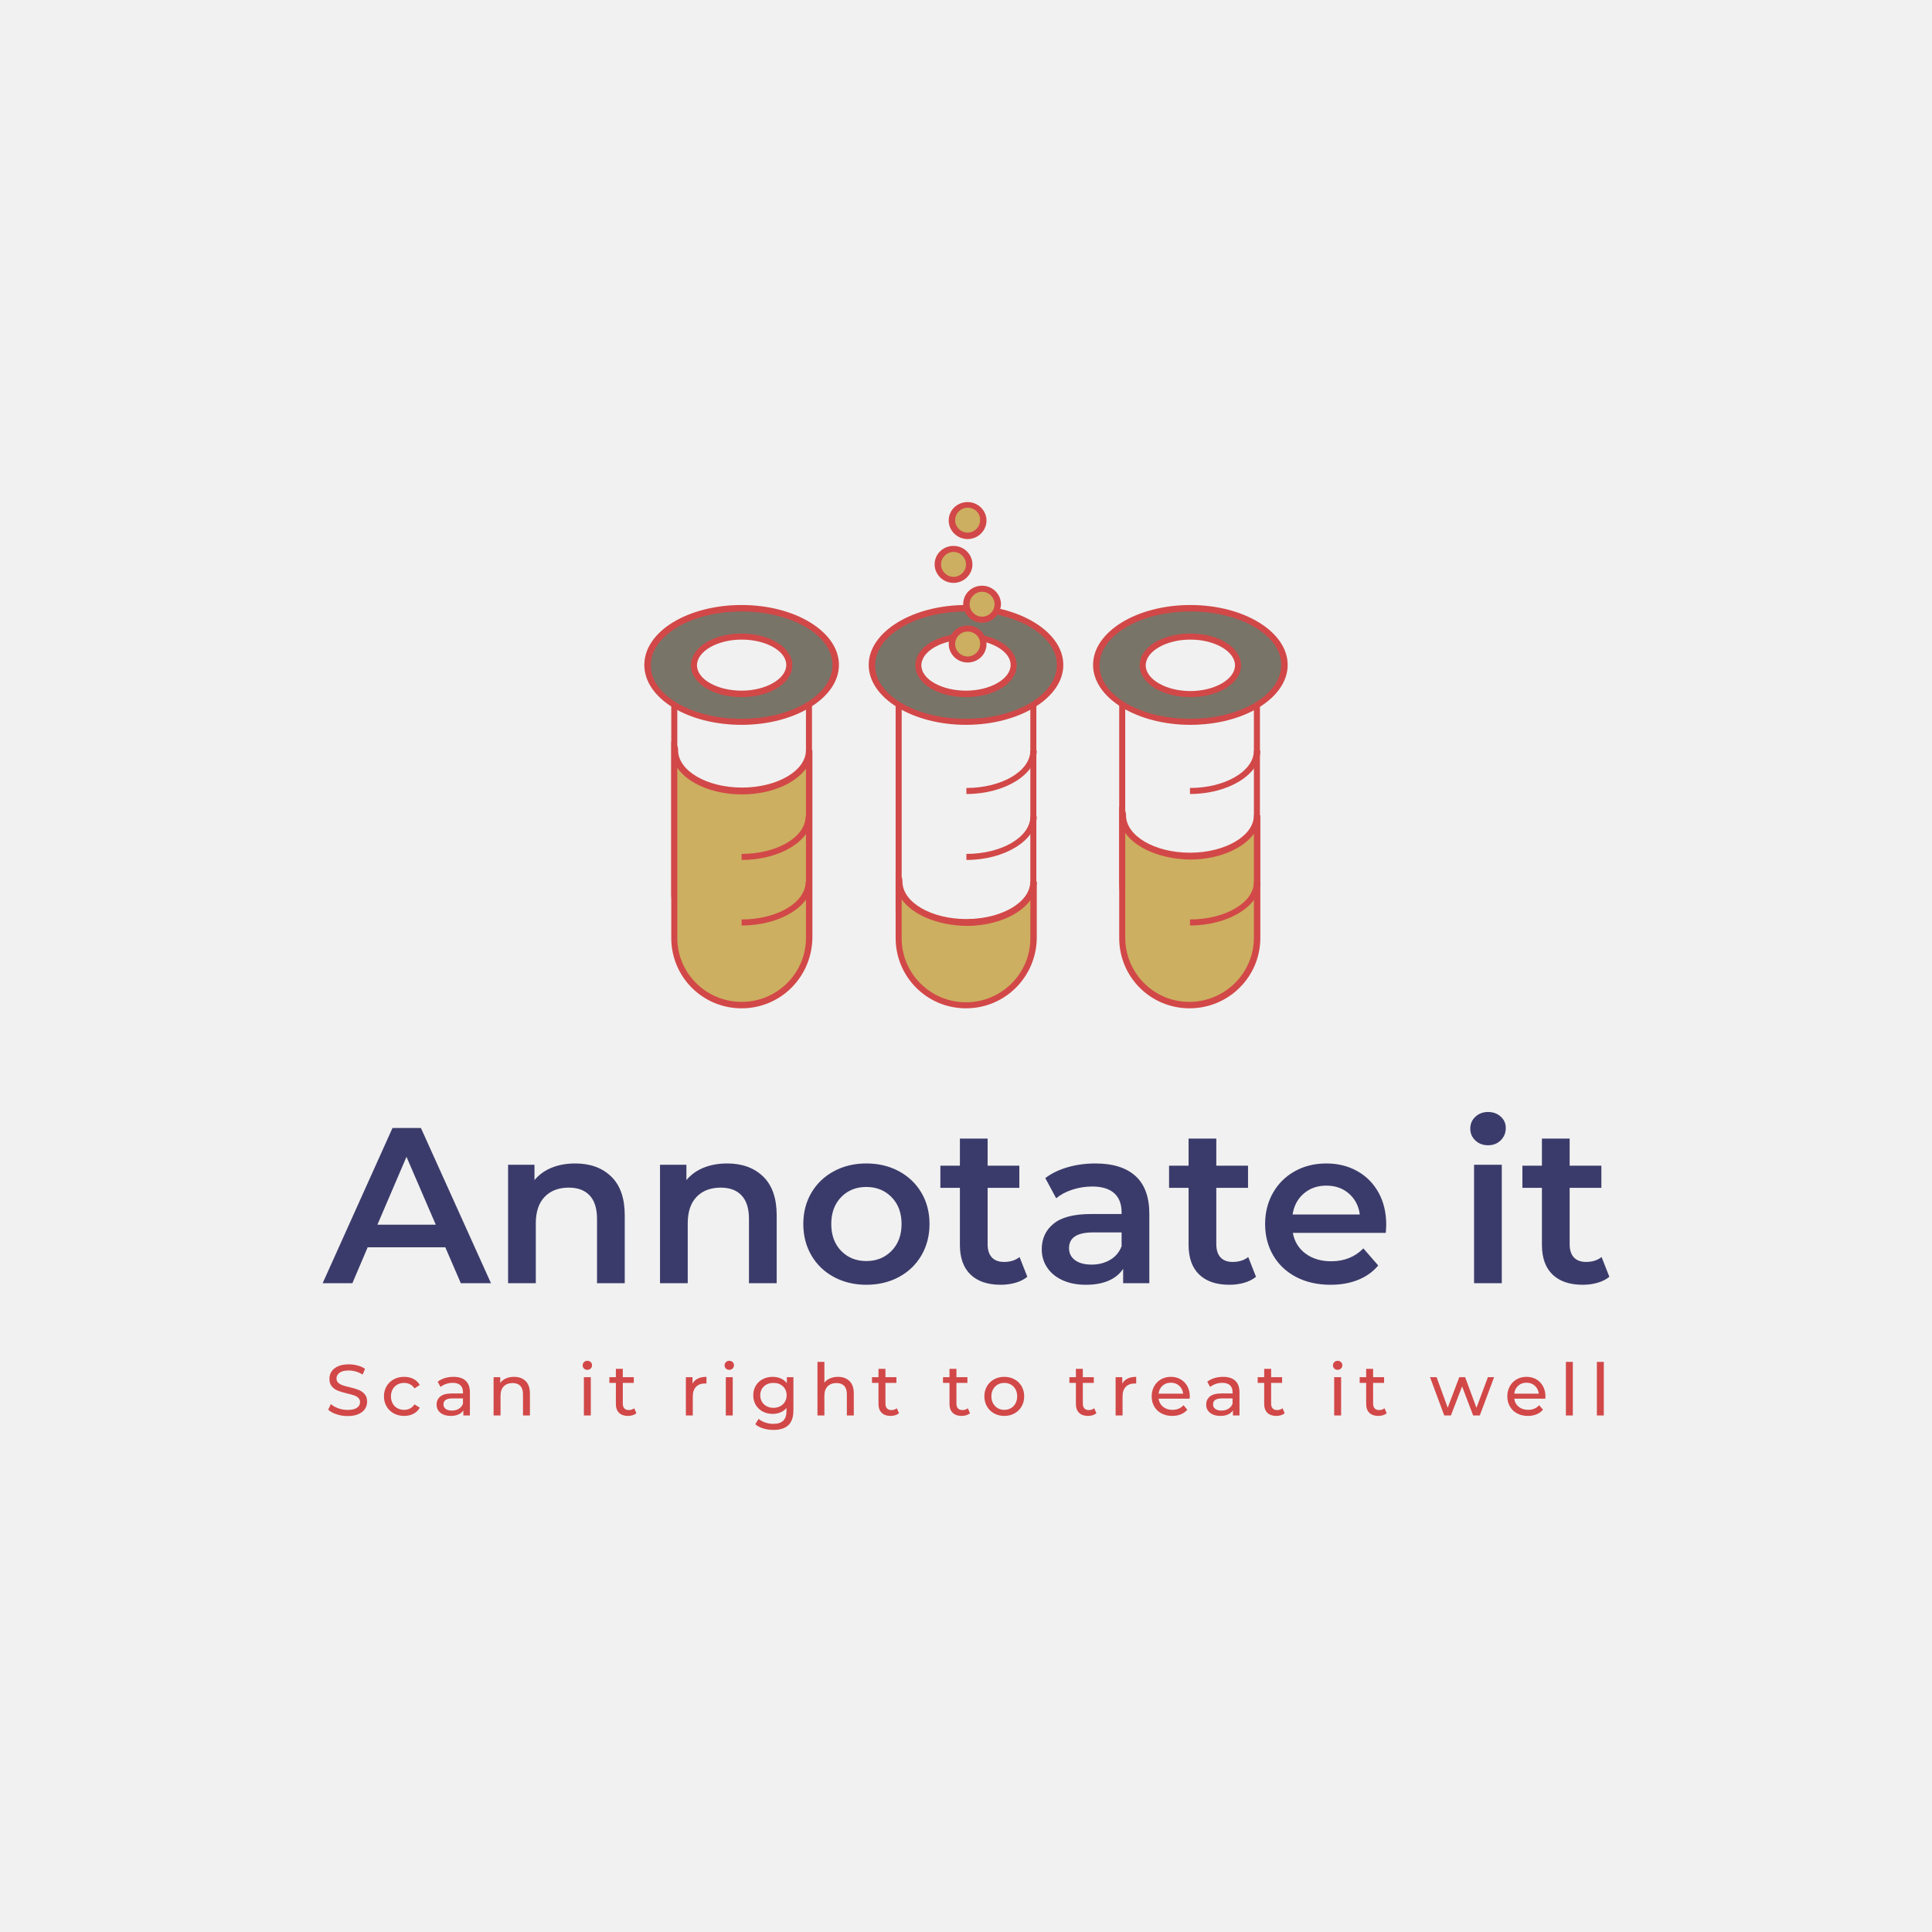 <svg version="1.1" preserveAspectRatio="none" xmlns="http://www.w3.org/2000/svg" width="500" height="500" viewBox="0 0 500 500"><rect width="100%" height="100%" fill="#F1F1F1" fill-opacity="1"/><svg viewBox="105.166 200.169 372.337 268.491" width="333" height="240.125" x="83.5px" y="129.937px" xmlns="http://www.w3.org/2000/svg" xmlns:xlink="http://www.w3.org/1999/xlink" preserveAspectRatio="none"><defs></defs><style>.companyName {fill:#3B3B6B;fill-opacity:1;}.icon1 {fill:#D24848;fill-opacity:1;}.icon2 {fill:#CCAF60;fill-opacity:1;}.icon3 {fill:#797468;fill-opacity:1;}.icon3-str {stroke:#797468;stroke-opacity:1;}.text {fill:#D24848;fill-opacity:1;}</style><g opacity="1" transform="rotate(0 106.772 448.661)">
<svg width="369.126" height="20" x="106.772" y="448.661" version="1.1" preserveAspectRatio="none" viewBox="1.64 -30.28 706.44 38.28">
  <g transform="matrix(1 0 0 1 0 0)" class="text"><path id="id-6izo4zJp30" d="M12.36 0.32Q9.20 0.32 6.26-0.66Q3.32-1.64 1.64-3.20L1.64-3.20L3.12-6.32Q4.72-4.88 7.22-3.98Q9.72-3.08 12.36-3.08L12.36-3.08Q15.84-3.08 17.56-4.26Q19.28-5.44 19.28-7.40L19.28-7.40Q19.28-8.84 18.34-9.74Q17.40-10.64 16.02-11.12Q14.64-11.60 12.12-12.20L12.12-12.20Q8.96-12.96 7.02-13.72Q5.08-14.48 3.70-16.06Q2.32-17.64 2.32-20.32L2.32-20.32Q2.32-22.56 3.50-24.36Q4.68-26.16 7.08-27.24Q9.48-28.32 13.04-28.32L13.04-28.32Q15.52-28.32 17.92-27.68Q20.32-27.04 22.04-25.84L22.04-25.84L20.72-22.64Q18.96-23.76 16.96-24.34Q14.96-24.92 13.04-24.92L13.04-24.92Q9.64-24.92 7.94-23.68Q6.24-22.44 6.24-20.48L6.24-20.48Q6.24-19.04 7.20-18.14Q8.16-17.24 9.58-16.74Q11-16.24 13.44-15.68L13.44-15.68Q16.60-14.92 18.52-14.16Q20.44-13.40 21.82-11.84Q23.20-10.28 23.20-7.64L23.20-7.64Q23.20-5.44 22-3.62Q20.80-1.80 18.36-0.74Q15.92 0.32 12.36 0.32L12.36 0.32Z M43.72 0.24Q40.48 0.24 37.94-1.16Q35.40-2.56 33.96-5.02Q32.52-7.48 32.52-10.60L32.52-10.60Q32.52-13.72 33.96-16.18Q35.40-18.64 37.94-20.02Q40.48-21.40 43.72-21.40L43.72-21.40Q46.60-21.40 48.86-20.24Q51.12-19.08 52.36-16.88L52.36-16.88L49.44-15Q48.44-16.52 46.96-17.28Q45.48-18.04 43.68-18.04L43.68-18.04Q41.60-18.04 39.94-17.12Q38.28-16.20 37.34-14.50Q36.40-12.80 36.40-10.60L36.40-10.60Q36.40-8.36 37.34-6.66Q38.28-4.96 39.94-4.04Q41.60-3.12 43.68-3.12L43.68-3.12Q45.48-3.12 46.96-3.88Q48.44-4.64 49.44-6.16L49.44-6.16L52.36-4.32Q51.12-2.12 48.86-0.94Q46.60 0.24 43.72 0.24L43.72 0.24Z M71.04-21.40Q75.44-21.40 77.78-19.24Q80.12-17.08 80.12-12.80L80.12-12.80L80.12 0L76.48 0L76.48-2.80Q75.52-1.32 73.74-0.54Q71.96 0.24 69.52 0.24L69.52 0.24Q65.96 0.24 63.82-1.48Q61.68-3.20 61.68-6L61.68-6Q61.68-8.80 63.72-10.50Q65.76-12.20 70.20-12.20L70.20-12.20L76.28-12.20L76.28-12.96Q76.28-15.44 74.84-16.76Q73.40-18.08 70.60-18.08L70.60-18.08Q68.72-18.08 66.92-17.46Q65.12-16.84 63.88-15.80L63.88-15.80L62.28-18.68Q63.92-20 66.20-20.70Q68.48-21.40 71.04-21.40L71.04-21.40ZM70.16-2.72Q72.36-2.72 73.96-3.70Q75.56-4.68 76.28-6.48L76.28-6.48L76.28-9.44L70.36-9.44Q65.48-9.44 65.48-6.16L65.48-6.16Q65.48-4.56 66.72-3.64Q67.96-2.72 70.16-2.72L70.16-2.72Z M104.56-21.40Q108.60-21.40 110.98-19.06Q113.36-16.72 113.36-12.20L113.36-12.20L113.36 0L109.52 0L109.52-11.76Q109.52-14.84 108.04-16.40Q106.56-17.96 103.80-17.96L103.80-17.96Q100.68-17.96 98.88-16.14Q97.08-14.32 97.08-10.92L97.08-10.92L97.08 0L93.24 0L93.24-21.20L96.92-21.20L96.92-18Q98.08-19.64 100.06-20.52Q102.04-21.40 104.56-21.40L104.56-21.40Z M143.24 0L143.24-21.20L147.08-21.20L147.08 0L143.24 0ZM145.16-25.28Q144.04-25.28 143.30-26Q142.56-26.72 142.56-27.76L142.56-27.76Q142.56-28.80 143.30-29.54Q144.04-30.28 145.16-30.28L145.16-30.28Q146.28-30.28 147.02-29.58Q147.76-28.88 147.76-27.84L147.76-27.84Q147.76-26.76 147.02-26.02Q146.28-25.28 145.16-25.28L145.16-25.28Z M171.12-4L172.32-1.24Q171.48-0.52 170.24-0.14Q169 0.24 167.68 0.24L167.68 0.24Q164.48 0.24 162.72-1.48Q160.96-3.20 160.96-6.40L160.96-6.40L160.96-18.04L157.36-18.04L157.36-21.20L160.96-21.20L160.96-25.84L164.80-25.84L164.80-21.20L170.88-21.20L170.88-18.04L164.80-18.04L164.80-6.56Q164.80-4.84 165.66-3.92Q166.52-3 168.12-3L168.12-3Q169.88-3 171.12-4L171.12-4Z M203.40-17.64Q204.40-19.48 206.36-20.44Q208.32-21.40 211.12-21.40L211.12-21.40L211.12-17.68Q210.80-17.72 210.24-17.72L210.24-17.72Q207.12-17.72 205.34-15.86Q203.56-14 203.56-10.56L203.56-10.56L203.56 0L199.72 0L199.72-21.20L203.40-21.20L203.40-17.64Z M221.84 0L221.84-21.20L225.68-21.20L225.68 0L221.84 0ZM223.76-25.28Q222.64-25.28 221.90-26Q221.16-26.72 221.16-27.76L221.16-27.76Q221.16-28.80 221.90-29.54Q222.64-30.28 223.76-30.28L223.76-30.28Q224.88-30.28 225.62-29.58Q226.36-28.88 226.36-27.84L226.36-27.84Q226.36-26.76 225.62-26.02Q224.88-25.28 223.76-25.28L223.76-25.28Z M255.64-21.20L259.28-21.20L259.28-2.88Q259.28 2.68 256.52 5.34Q253.76 8 248.28 8L248.28 8Q245.28 8 242.56 7.18Q239.84 6.36 238.16 4.84L238.16 4.84L240.00 1.88Q241.48 3.16 243.66 3.90Q245.84 4.64 248.16 4.64L248.16 4.64Q251.88 4.64 253.66 2.88Q255.44 1.12 255.44-2.48L255.44-2.48L255.44-4.16Q254.08-2.52 252.10-1.70Q250.12-0.88 247.80-0.88L247.80-0.88Q244.76-0.88 242.30-2.18Q239.84-3.48 238.44-5.82Q237.04-8.16 237.04-11.16L237.04-11.16Q237.04-14.16 238.44-16.50Q239.84-18.84 242.30-20.12Q244.76-21.40 247.80-21.40L247.80-21.40Q250.20-21.40 252.26-20.52Q254.32-19.64 255.64-17.92L255.64-17.92L255.64-21.20ZM248.24-4.24Q250.32-4.24 251.98-5.12Q253.64-6 254.58-7.58Q255.52-9.16 255.52-11.16L255.52-11.16Q255.52-14.24 253.48-16.14Q251.44-18.04 248.24-18.04L248.24-18.04Q245-18.04 242.96-16.14Q240.92-14.24 240.92-11.16L240.92-11.16Q240.92-9.16 241.86-7.58Q242.80-6 244.46-5.12Q246.12-4.24 248.24-4.24L248.24-4.24Z M283.92-21.40Q287.96-21.40 290.34-19.06Q292.72-16.72 292.72-12.20L292.72-12.20L292.72 0L288.88 0L288.88-11.76Q288.88-14.84 287.40-16.40Q285.92-17.96 283.16-17.96L283.16-17.96Q280.04-17.96 278.24-16.14Q276.44-14.32 276.44-10.92L276.44-10.92L276.44 0L272.60 0L272.60-29.68L276.44-29.68L276.44-18.20Q277.64-19.72 279.58-20.56Q281.52-21.40 283.92-21.40L283.92-21.40Z M316.56-4L317.76-1.24Q316.92-0.52 315.68-0.14Q314.44 0.24 313.12 0.24L313.12 0.24Q309.92 0.24 308.16-1.48Q306.40-3.20 306.40-6.40L306.40-6.40L306.40-18.04L302.80-18.04L302.80-21.20L306.40-21.20L306.40-25.84L310.24-25.84L310.24-21.20L316.32-21.20L316.32-18.04L310.24-18.04L310.24-6.56Q310.24-4.84 311.10-3.92Q311.96-3 313.56-3L313.56-3Q315.32-3 316.56-4L316.56-4Z M355.88-4L357.08-1.24Q356.24-0.52 355-0.14Q353.76 0.24 352.44 0.24L352.44 0.24Q349.24 0.24 347.48-1.48Q345.72-3.20 345.72-6.40L345.72-6.40L345.72-18.04L342.12-18.04L342.12-21.20L345.72-21.20L345.72-25.84L349.56-25.84L349.56-21.20L355.64-21.20L355.64-18.04L349.56-18.04L349.56-6.56Q349.56-4.84 350.42-3.92Q351.28-3 352.88-3L352.88-3Q354.64-3 355.88-4L355.88-4Z M376.08 0.24Q372.92 0.24 370.40-1.16Q367.88-2.56 366.46-5.02Q365.04-7.48 365.04-10.60L365.04-10.60Q365.04-13.72 366.46-16.18Q367.88-18.64 370.40-20.02Q372.92-21.40 376.08-21.40L376.08-21.40Q379.24-21.40 381.74-20.02Q384.24-18.64 385.66-16.18Q387.08-13.72 387.08-10.60L387.08-10.60Q387.08-7.48 385.66-5.02Q384.24-2.56 381.74-1.16Q379.24 0.24 376.08 0.24L376.08 0.24ZM376.08-3.12Q378.12-3.12 379.74-4.06Q381.36-5 382.28-6.70Q383.20-8.40 383.20-10.60L383.20-10.60Q383.20-12.80 382.28-14.50Q381.36-16.20 379.74-17.12Q378.12-18.04 376.08-18.04L376.08-18.04Q374.04-18.04 372.42-17.12Q370.80-16.20 369.86-14.50Q368.92-12.80 368.92-10.60L368.92-10.60Q368.92-8.40 369.86-6.70Q370.80-5 372.42-4.06Q374.04-3.12 376.08-3.12L376.08-3.12Z M425.88-4L427.08-1.24Q426.24-0.52 425.00-0.14Q423.76 0.24 422.44 0.24L422.44 0.24Q419.24 0.24 417.48-1.48Q415.72-3.20 415.72-6.40L415.72-6.40L415.72-18.04L412.12-18.04L412.12-21.20L415.72-21.20L415.72-25.84L419.56-25.84L419.56-21.20L425.64-21.20L425.64-18.04L419.56-18.04L419.56-6.56Q419.56-4.84 420.42-3.92Q421.28-3 422.88-3L422.88-3Q424.64-3 425.88-4L425.88-4Z M441.40-17.64Q442.40-19.48 444.36-20.44Q446.32-21.40 449.12-21.40L449.12-21.40L449.12-17.68Q448.80-17.72 448.24-17.72L448.24-17.72Q445.12-17.72 443.34-15.86Q441.56-14 441.56-10.56L441.56-10.56L441.56 0L437.72 0L437.72-21.20L441.40-21.20L441.40-17.64Z M478.80-10.48Q478.80-10.04 478.72-9.32L478.72-9.32L461.52-9.32Q461.88-6.52 463.98-4.82Q466.08-3.12 469.20-3.12L469.20-3.12Q473.00-3.12 475.32-5.68L475.32-5.68L477.44-3.20Q476.00-1.52 473.86-0.64Q471.72 0.24 469.08 0.24L469.08 0.24Q465.72 0.24 463.12-1.14Q460.52-2.52 459.10-5Q457.68-7.48 457.68-10.60L457.68-10.60Q457.68-13.68 459.06-16.16Q460.44-18.64 462.86-20.02Q465.28-21.40 468.32-21.40L468.32-21.40Q471.36-21.40 473.74-20.02Q476.12-18.64 477.46-16.16Q478.80-13.68 478.80-10.48L478.80-10.48ZM468.32-18.16Q465.56-18.16 463.70-16.48Q461.84-14.80 461.52-12.08L461.52-12.08L475.12-12.08Q474.80-14.76 472.94-16.46Q471.08-18.16 468.32-18.16L468.32-18.16Z M497.24-21.40Q501.64-21.40 503.98-19.24Q506.32-17.08 506.32-12.80L506.32-12.80L506.32 0L502.68 0L502.68-2.80Q501.72-1.32 499.94-0.54Q498.16 0.24 495.72 0.24L495.72 0.24Q492.16 0.24 490.02-1.48Q487.88-3.20 487.88-6L487.88-6Q487.88-8.80 489.92-10.50Q491.96-12.20 496.40-12.20L496.40-12.20L502.48-12.20L502.48-12.96Q502.48-15.44 501.04-16.76Q499.60-18.08 496.80-18.08L496.80-18.08Q494.92-18.08 493.12-17.46Q491.32-16.84 490.08-15.80L490.08-15.80L488.48-18.68Q490.12-20 492.40-20.70Q494.68-21.40 497.24-21.40L497.24-21.40ZM496.36-2.72Q498.56-2.72 500.16-3.70Q501.76-4.68 502.48-6.48L502.48-6.48L502.48-9.44L496.56-9.44Q491.68-9.44 491.68-6.16L491.68-6.16Q491.68-4.56 492.92-3.64Q494.16-2.72 496.36-2.72L496.36-2.72Z M530.16-4L531.36-1.24Q530.52-0.52 529.28-0.14Q528.04 0.24 526.72 0.24L526.72 0.24Q523.52 0.24 521.76-1.48Q520-3.20 520-6.40L520-6.40L520-18.04L516.40-18.04L516.40-21.20L520-21.20L520-25.84L523.84-25.84L523.84-21.20L529.92-21.20L529.92-18.04L523.84-18.04L523.84-6.56Q523.84-4.84 524.70-3.92Q525.56-3 527.16-3L527.16-3Q528.92-3 530.16-4L530.16-4Z M558.76 0L558.76-21.20L562.60-21.20L562.60 0L558.76 0ZM560.68-25.28Q559.56-25.28 558.82-26Q558.08-26.72 558.08-27.76L558.08-27.76Q558.08-28.80 558.82-29.54Q559.56-30.28 560.68-30.28L560.68-30.28Q561.80-30.28 562.54-29.58Q563.28-28.88 563.28-27.84L563.28-27.84Q563.28-26.76 562.54-26.02Q561.80-25.28 560.68-25.28L560.68-25.28Z M586.64-4L587.84-1.24Q587.00-0.52 585.76-0.14Q584.52 0.24 583.20 0.24L583.20 0.24Q580.00 0.24 578.24-1.48Q576.48-3.20 576.48-6.40L576.48-6.40L576.48-18.04L572.88-18.04L572.88-21.20L576.48-21.20L576.48-25.84L580.32-25.84L580.32-21.20L586.40-21.20L586.40-18.04L580.32-18.04L580.32-6.56Q580.32-4.84 581.18-3.92Q582.04-3 583.64-3L583.64-3Q585.40-3 586.64-4L586.64-4Z M643.88-21.20L647.32-21.20L639.40 0L635.72 0L629.60-16.08L623.40 0L619.72 0L611.84-21.20L615.48-21.20L621.64-4.32L628.04-21.20L631.28-21.20L637.56-4.24L643.88-21.20Z M675.76-10.48Q675.76-10.04 675.68-9.32L675.68-9.32L658.48-9.32Q658.84-6.52 660.94-4.82Q663.04-3.12 666.16-3.12L666.16-3.12Q669.96-3.12 672.28-5.68L672.28-5.68L674.40-3.20Q672.96-1.52 670.82-0.64Q668.68 0.24 666.04 0.24L666.04 0.24Q662.68 0.24 660.08-1.14Q657.48-2.52 656.06-5Q654.64-7.48 654.64-10.60L654.64-10.60Q654.64-13.68 656.02-16.16Q657.40-18.64 659.82-20.02Q662.24-21.40 665.28-21.40L665.28-21.40Q668.32-21.40 670.70-20.02Q673.08-18.64 674.42-16.16Q675.76-13.68 675.76-10.48L675.76-10.48ZM665.28-18.16Q662.52-18.16 660.66-16.48Q658.80-14.80 658.48-12.08L658.48-12.08L672.08-12.08Q671.76-14.76 669.90-16.46Q668.04-18.16 665.28-18.16L665.28-18.16Z M687.08 0L687.08-29.68L690.92-29.68L690.92 0L687.08 0Z M704.24 0L704.24-29.68L708.08-29.68L708.08 0L704.24 0Z"/></g>
</svg>
</g><g opacity="1" transform="rotate(0 105.166 376.661)">
<svg width="372.337" height="50" x="105.166" y="376.661" version="1.1" preserveAspectRatio="none" viewBox="-0.2 -30.88 232.04 31.16">
  <g transform="matrix(1 0 0 1 0 0)" class="companyName"><path id="id-D6z1nYkh11" d="M24.72 0L21.92-6.48L7.92-6.48L5.16 0L-0.20 0L12.40-28L17.52-28L30.16 0L24.72 0ZM9.68-10.56L20.20-10.56L14.92-22.80L9.68-10.56Z M45.36-21.60Q49.40-21.60 51.84-19.24Q54.28-16.88 54.28-12.24L54.28-12.24L54.28 0L49.28 0L49.28-11.60Q49.28-14.40 47.96-15.82Q46.64-17.24 44.20-17.24L44.20-17.24Q41.44-17.24 39.84-15.58Q38.24-13.92 38.24-10.80L38.24-10.80L38.24 0L33.24 0L33.24-21.36L38-21.36L38-18.60Q39.24-20.08 41.12-20.84Q43-21.60 45.36-21.60L45.36-21.60Z M72.76-21.60Q76.80-21.60 79.24-19.24Q81.68-16.88 81.68-12.24L81.68-12.24L81.68 0L76.68 0L76.68-11.60Q76.68-14.40 75.36-15.82Q74.04-17.24 71.60-17.24L71.60-17.24Q68.84-17.24 67.24-15.58Q65.64-13.92 65.64-10.80L65.64-10.80L65.64 0L60.64 0L60.64-21.36L65.40-21.36L65.40-18.60Q66.64-20.08 68.52-20.84Q70.40-21.60 72.76-21.60L72.76-21.60Z M97.84 0.28Q94.60 0.28 92.00-1.12Q89.40-2.52 87.94-5.02Q86.48-7.52 86.48-10.68L86.48-10.68Q86.48-13.84 87.94-16.32Q89.40-18.80 92.00-20.20Q94.60-21.60 97.84-21.60L97.84-21.60Q101.12-21.60 103.72-20.20Q106.32-18.80 107.78-16.32Q109.24-13.84 109.24-10.68L109.24-10.68Q109.24-7.52 107.78-5.02Q106.32-2.52 103.72-1.12Q101.12 0.28 97.84 0.28L97.84 0.28ZM97.84-4Q100.60-4 102.40-5.84Q104.20-7.68 104.20-10.68L104.20-10.68Q104.20-13.68 102.40-15.52Q100.60-17.36 97.84-17.36L97.84-17.36Q95.08-17.36 93.30-15.52Q91.52-13.68 91.52-10.68L91.52-10.68Q91.52-7.68 93.30-5.84Q95.08-4 97.84-4L97.84-4Z M125.48-4.72L126.88-1.16Q126-0.44 124.74-0.08Q123.48 0.28 122.08 0.28L122.08 0.28Q118.56 0.28 116.64-1.56Q114.72-3.40 114.72-6.92L114.72-6.92L114.72-17.20L111.20-17.20L111.20-21.20L114.72-21.20L114.72-26.08L119.72-26.08L119.72-21.20L125.44-21.20L125.44-17.20L119.72-17.20L119.72-7.04Q119.72-5.48 120.48-4.66Q121.24-3.84 122.68-3.84L122.68-3.84Q124.36-3.84 125.48-4.72L125.48-4.72Z M139.16-21.60Q143.88-21.60 146.38-19.34Q148.88-17.08 148.88-12.52L148.88-12.52L148.88 0L144.16 0L144.16-2.60Q143.24-1.20 141.54-0.46Q139.84 0.28 137.44 0.28L137.44 0.28Q135.04 0.28 133.24-0.54Q131.44-1.36 130.46-2.82Q129.48-4.28 129.48-6.12L129.48-6.12Q129.48-9 131.62-10.74Q133.76-12.48 138.36-12.48L138.36-12.48L143.88-12.48L143.88-12.80Q143.88-15.04 142.54-16.24Q141.20-17.44 138.56-17.44L138.56-17.44Q136.76-17.44 135.02-16.88Q133.28-16.32 132.08-15.32L132.08-15.32L130.12-18.96Q131.80-20.24 134.16-20.92Q136.52-21.60 139.16-21.60L139.16-21.60ZM138.48-3.36Q140.36-3.36 141.82-4.22Q143.28-5.08 143.88-6.68L143.88-6.68L143.88-9.16L138.72-9.16Q134.40-9.16 134.40-6.32L134.40-6.32Q134.40-4.96 135.48-4.16Q136.56-3.36 138.48-3.36L138.48-3.36Z M166.72-4.72L168.12-1.16Q167.24-0.44 165.98-0.08Q164.72 0.28 163.32 0.28L163.32 0.28Q159.80 0.28 157.88-1.56Q155.96-3.40 155.96-6.92L155.96-6.92L155.96-17.20L152.44-17.20L152.44-21.20L155.96-21.20L155.96-26.08L160.96-26.08L160.96-21.20L166.68-21.20L166.68-17.20L160.96-17.20L160.96-7.04Q160.96-5.48 161.72-4.66Q162.48-3.84 163.92-3.84L163.92-3.84Q165.60-3.84 166.72-4.72L166.72-4.72Z M191.60-10.56Q191.60-10.04 191.52-9.08L191.52-9.08L174.76-9.08Q175.20-6.72 177.06-5.34Q178.92-3.96 181.68-3.96L181.68-3.96Q185.20-3.96 187.48-6.28L187.48-6.28L190.16-3.20Q188.72-1.48 186.52-0.60Q184.32 0.28 181.56 0.28L181.56 0.28Q178.04 0.28 175.36-1.12Q172.68-2.52 171.22-5.02Q169.76-7.52 169.76-10.68L169.76-10.68Q169.76-13.80 171.18-16.30Q172.60-18.80 175.12-20.20Q177.64-21.60 180.80-21.60L180.80-21.60Q183.92-21.60 186.38-20.22Q188.84-18.84 190.22-16.34Q191.60-13.84 191.60-10.56L191.60-10.56ZM180.80-17.60Q178.40-17.60 176.74-16.18Q175.08-14.76 174.72-12.40L174.72-12.40L186.84-12.40Q186.52-14.72 184.88-16.16Q183.24-17.60 180.80-17.60L180.80-17.60Z M207.44 0L207.44-21.36L212.44-21.36L212.44 0L207.44 0ZM209.96-24.88Q208.60-24.88 207.68-25.74Q206.76-26.60 206.76-27.88L206.76-27.88Q206.76-29.16 207.68-30.02Q208.60-30.88 209.96-30.88L209.96-30.88Q211.32-30.88 212.24-30.06Q213.16-29.24 213.16-28L213.16-28Q213.16-26.68 212.26-25.78Q211.36-24.88 209.96-24.88L209.96-24.88Z M230.44-4.72L231.84-1.16Q230.96-0.44 229.70-0.08Q228.44 0.28 227.04 0.28L227.04 0.28Q223.52 0.28 221.60-1.56Q219.68-3.40 219.68-6.92L219.68-6.92L219.68-17.20L216.16-17.20L216.16-21.20L219.68-21.20L219.68-26.08L224.68-26.08L224.68-21.20L230.40-21.20L230.40-17.20L224.68-17.20L224.68-7.04Q224.68-5.48 225.44-4.66Q226.20-3.84 227.64-3.84L227.64-3.84Q229.32-3.84 230.44-4.72L230.44-4.72Z"/></g>
</svg>
</g><g opacity="1" transform="rotate(0 198.25 200.169)">
<svg width="186.168" height="146.491" x="198.25" y="200.169" version="1.1" preserveAspectRatio="none" viewBox="20 37.1 160 125.9">
  <g transform="matrix(1 0 0 1 0 0)"><g><path d="M100 155.1c-9.7 0-17.5-7.3-17.5-16.2V80.8c0-8.9 7.9-16.2 17.5-16.2s17.5 7.3 17.5 16.2V139c0 8.8-7.8 16.1-17.5 16.1zm0-89.1c-8.8 0-16 6.6-16 14.8V139c0 8.1 7.2 14.8 16 14.8s16-6.6 16-14.8V80.8c0-8.2-7.2-14.8-16-14.8z" data-color="1" class="icon1"></path><path d="M100.1 141.7c-9.2 0-16.7-4.5-16.7-10.1 0-.3 0-.5-.1-.8v14.7c0 9.2 7.5 16.7 16.8 16.7 9.2 0 16.7-7.5 16.8-16.7v-14c-.1 5.6-7.6 10.2-16.8 10.2z" data-color="2" class="icon2"></path><path d="M100 163c-9.7 0-17.5-7.8-17.5-17.5v-16.1l1.2.7c.1.1.5.3.5 1.4 0 5.1 7.1 9.3 15.9 9.3s15.9-4.2 15.9-9.3h1.6v14c-.1 9.7-7.9 17.5-17.6 17.5zm-16-27.1v9.7c0 8.8 7.2 15.9 16 15.9s16-7.1 16-15.9v-9.5c-2.7 3.8-8.9 6.4-15.9 6.4-7.2-.1-13.4-2.8-16.1-6.6z" data-color="1" class="icon1"></path><path d="M100 63.5c-12.9 0-23.4 6.3-23.4 14.1S87.1 91.8 100 91.8s23.4-6.3 23.4-14.1-10.5-14.2-23.4-14.2zm0 21.3c-6.5 0-11.9-3.2-11.9-7.2s5.3-7.2 11.9-7.2c6.5 0 11.9 3.2 11.9 7.2-.1 4-5.4 7.2-11.9 7.2z" data-color="3" class="icon3"></path><path d="M100 85.6c-7.1 0-12.6-3.5-12.6-7.9s5.5-7.9 12.6-7.9 12.6 3.5 12.6 7.9-5.5 7.9-12.6 7.9zm0-14.3c-6 0-11.1 2.9-11.1 6.4S94 84 100 84s11.1-2.9 11.1-6.4-5.1-6.3-11.1-6.3z" data-color="1" class="icon1"></path><path d="M155.6 146.4c-9.7 0-17.5-6.6-17.5-14.6V79.2c0-8.1 7.9-14.6 17.5-14.6s17.5 6.6 17.5 14.6v52.6c.1 8-7.8 14.6-17.5 14.6zm0-80.5c-8.8 0-16 6-16 13.3v52.6c0 7.4 7.2 13.3 16 13.3s16-6 16-13.3V79.2c0-7.4-7.1-13.3-16-13.3z" data-color="1" class="icon1"></path><path d="M155.8 63.5c-12.9 0-23.4 6.3-23.4 14.1s10.5 14.1 23.4 14.1 23.4-6.3 23.4-14.1-10.5-14.1-23.4-14.1zm0 21.3c-6.5 0-11.9-3.2-11.9-7.2s5.3-7.2 11.9-7.2 11.9 3.2 11.9 7.2-5.3 7.2-11.9 7.2z" data-color="3" class="icon3"></path><path d="M155.8 85.6c-7.1 0-12.6-3.5-12.6-7.9s5.5-7.9 12.6-7.9 12.6 3.5 12.6 7.9-5.5 7.9-12.6 7.9zm0-14.3c-6 0-11.1 2.9-11.1 6.4s5.1 6.4 11.1 6.4 11.1-2.9 11.1-6.4-5.1-6.4-11.1-6.4z" data-color="1" class="icon1"></path><path d="M155.7 125.1c-9.2 0-16.7-4.5-16.7-10.1 0-.3 0-.5-.1-.8v31.3c0 9.2 7.5 16.7 16.8 16.7 9.2 0 16.7-7.5 16.8-16.7V115c-.1 5.6-7.6 10.1-16.8 10.1z" data-color="2" class="icon2"></path><path d="M155.6 163c-9.7 0-17.5-7.8-17.5-17.5v-32.6l1.2.7c.1.1.5.3.5 1.4 0 5.1 7.1 9.3 15.9 9.3s15.9-4.2 15.9-9.3h1.6v30.5c0 9.7-7.9 17.5-17.6 17.5zm-16-43.6v26.2c.1 8.8 7.3 15.9 16.1 15.8 8.7-.1 15.8-7.1 15.9-15.8v-26c-2.8 3.8-8.9 6.4-15.9 6.4-7.2-.1-13.4-2.8-16.1-6.6z" data-color="1" class="icon1"></path><path d="M44.2 149.7c-9.7 0-17.5-6.8-17.5-15.2V79.8c0-8.4 7.9-15.2 17.5-15.2s17.5 6.8 17.5 15.2v54.7c0 8.3-7.9 15.2-17.5 15.2zm0-83.8c-8.8 0-16 6.2-16 13.9v54.7c0 7.6 7.2 13.9 16 13.9s16-6.2 16-13.9V79.8c0-7.7-7.2-13.9-16-13.9z" data-color="1" class="icon1"></path><path d="M44.2 63.5c-12.9 0-23.4 6.3-23.4 14.1s10.5 14.1 23.4 14.1 23.4-6.3 23.4-14.1-10.5-14.1-23.4-14.1zm0 21.3c-6.5 0-11.9-3.2-11.9-7.2s5.3-7.2 11.9-7.2S56 73.7 56 77.6c0 4-5.3 7.2-11.8 7.2z" data-color="3" class="icon3"></path><path d="M44.2 85.6c-7.1 0-12.6-3.5-12.6-7.9s5.5-7.9 12.6-7.9 12.6 3.5 12.6 7.9-5.5 7.9-12.6 7.9zm0-14.3c-6 0-11.1 2.9-11.1 6.4S38.2 84 44.2 84s11.1-2.9 11.1-6.4-5.1-6.3-11.1-6.3z" data-color="1" class="icon1"></path><path d="M44.2 109c-9.2 0-16.7-4.5-16.7-10.1 0-.3 0-.5-.1-.8v47.4c0 9.2 7.5 16.7 16.8 16.7 9.2 0 16.7-7.5 16.8-16.7V98.9c-.1 5.6-7.5 10.1-16.8 10.1z" data-color="2" class="icon2"></path><path d="M44.2 163c-9.7 0-17.5-7.8-17.5-17.5V96.7l1.2.7c.1.1.5.3.5 1.4 0 5.1 7.1 9.3 15.9 9.3s15.9-4.2 15.9-9.3h1.6v46.6c-.1 9.8-7.9 17.6-17.6 17.6zm-16-59.8v42.3c0 8.8 7.2 15.9 16 15.9s16-7.1 16-15.9v-42.1c-2.8 3.8-8.9 6.4-15.9 6.4-7.2 0-13.4-2.7-16.1-6.6z" data-color="1" class="icon1"></path><path d="M100.1 109.7v-1.5c8.8 0 15.9-4.2 15.9-9.3h1.6c-.1 5.9-7.9 10.8-17.5 10.8z" data-color="1" class="icon1"></path><path d="M100.1 126.1v-1.5c8.8 0 15.9-4.2 15.9-9.3h1.6c-.1 5.9-7.9 10.8-17.5 10.8z" data-color="1" class="icon1"></path><path d="M100.1 142.4v-1.5c8.8 0 15.9-4.2 15.9-9.3h1.6c-.1 5.9-7.9 10.8-17.5 10.8z" data-color="1" class="icon1"></path><path d="M44.2 126.1v-1.5c8.8 0 15.9-4.2 15.9-9.3h1.6c0 5.9-7.8 10.8-17.5 10.8z" data-color="1" class="icon1"></path><path d="M44.2 142.4v-1.5c8.8 0 15.9-4.2 15.9-9.3h1.6c0 5.9-7.8 10.8-17.5 10.8z" data-color="1" class="icon1"></path><path d="M155.7 109.7v-1.5c8.8 0 15.9-4.2 15.9-9.3h1.6c0 5.9-7.9 10.8-17.5 10.8z" data-color="1" class="icon1"></path><path d="M155.7 142.4v-1.5c8.8 0 15.9-4.2 15.9-9.3h1.6c0 5.9-7.9 10.8-17.5 10.8z" data-color="1" class="icon1"></path><path d="M104.3 72.4c0 2.1-1.7 3.9-3.9 3.9s-3.9-1.7-3.9-3.9c0-2.1 1.7-3.9 3.9-3.9s3.9 1.8 3.9 3.9z" data-color="2" class="icon2"></path><path d="M100.4 77c-2.6 0-4.7-2.1-4.7-4.6 0-2.6 2.1-4.6 4.7-4.6s4.7 2.1 4.7 4.6c0 2.6-2.1 4.6-4.7 4.6zm0-7.7c-1.7 0-3.1 1.4-3.1 3.1s1.4 3.1 3.1 3.1c1.7 0 3.1-1.4 3.1-3.1.1-1.7-1.3-3.1-3.1-3.1z" data-color="1" class="icon1"></path><path d="M100.8 52.6c0 2.1-1.7 3.9-3.9 3.9S93 54.7 93 52.6c0-2.1 1.7-3.9 3.9-3.9s3.9 1.7 3.9 3.9z" data-color="2" class="icon2"></path><path d="M96.9 57.2c-2.6 0-4.7-2.1-4.7-4.6 0-2.6 2.1-4.6 4.7-4.6s4.7 2.1 4.7 4.6c0 2.5-2.1 4.6-4.7 4.6zm0-7.7c-1.7 0-3.1 1.4-3.1 3.1s1.4 3.1 3.1 3.1c1.7 0 3.1-1.4 3.1-3.1 0-1.7-1.4-3.1-3.1-3.1z" data-color="1" class="icon1"></path><path d="M104.3 41.6c0 2.1-1.7 3.9-3.9 3.9s-3.9-1.7-3.9-3.9c0-2.1 1.7-3.9 3.9-3.9 2.2.1 3.9 1.8 3.9 3.9z" data-color="2" class="icon2"></path><path d="M100.4 46.3c-2.6 0-4.7-2.1-4.7-4.6 0-2.6 2.1-4.6 4.7-4.6s4.7 2.1 4.7 4.6c0 2.5-2.1 4.6-4.7 4.6zm0-7.8c-1.7 0-3.1 1.4-3.1 3.1 0 1.7 1.4 3.1 3.1 3.1 1.7 0 3.1-1.4 3.1-3.1.1-1.7-1.3-3.1-3.1-3.1z" data-color="1" class="icon1"></path><path d="M44.2 92.5C30.8 92.5 20 85.9 20 77.6s10.8-14.9 24.2-14.9 24.2 6.7 24.2 14.9-10.9 14.9-24.2 14.9zm0-28.2c-12.5 0-22.6 6-22.6 13.4S31.7 91 44.2 91s22.6-6 22.6-13.4-10.2-13.3-22.6-13.3z" data-color="1" class="icon1"></path><path d="M100 92.5c-13.3 0-24.2-6.7-24.2-14.9S86.7 62.7 100 62.7s24.2 6.7 24.2 14.9-10.9 14.9-24.2 14.9zm0-28.2c-12.5 0-22.6 6-22.6 13.4S87.5 91 100 91s22.6-6 22.6-13.4-10.1-13.3-22.6-13.3z" data-color="1" class="icon1"></path><path d="M155.8 92.5c-13.3 0-24.2-6.7-24.2-14.9s10.8-14.9 24.2-14.9S180 69.4 180 77.6s-10.8 14.9-24.2 14.9zm0-28.2c-12.5 0-22.6 6-22.6 13.4S143.3 91 155.8 91s22.6-6 22.6-13.4-10.1-13.3-22.6-13.3z" data-color="1" class="icon1"></path><path d="M107.9 62.5c0 2.1-1.7 3.9-3.9 3.9-2.1 0-3.9-1.7-3.9-3.9 0-2.1 1.7-3.9 3.9-3.9 2.1 0 3.9 1.8 3.9 3.9z" data-color="2" class="icon2"></path><path d="M104 67.1c-2.6 0-4.7-2.1-4.7-4.6 0-2.6 2.1-4.6 4.7-4.6s4.7 2.1 4.7 4.6c-.1 2.5-2.1 4.6-4.7 4.6zm0-7.7c-1.7 0-3.1 1.4-3.1 3.1 0 1.7 1.4 3.1 3.1 3.1 1.7 0 3.1-1.4 3.1-3.1 0-1.7-1.4-3.1-3.1-3.1z" data-color="1" class="icon1"></path></g></g>
</svg>
</g></svg></svg>